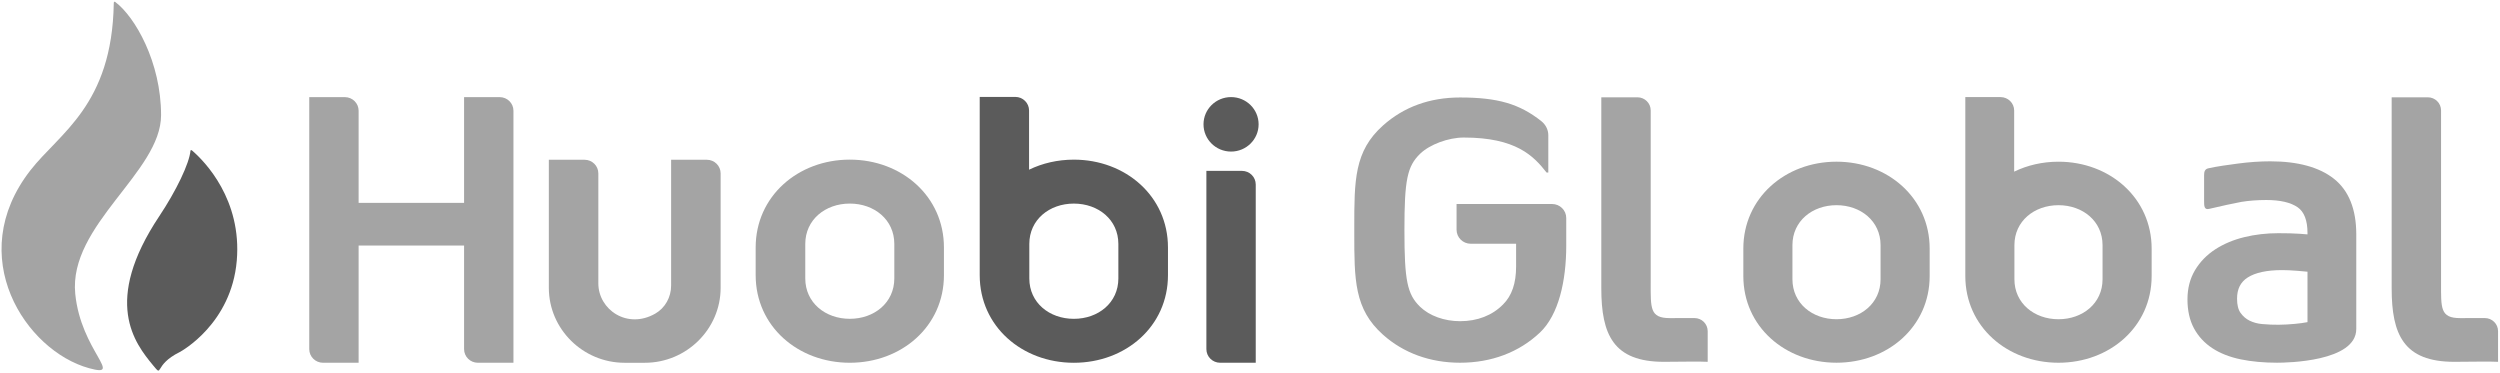 <svg width="275" height="41" viewBox="0 0 275 41" fill="none" xmlns="http://www.w3.org/2000/svg">
<path fill-rule="evenodd" clip-rule="evenodd" d="M51.049 10.684V22.317H39.448V12.18C39.448 11.354 38.77 10.684 37.934 10.684H34.018V38.406C34.018 39.233 34.696 39.903 35.532 39.903H39.448V27.009H51.049V38.406C51.049 39.233 51.727 39.903 52.563 39.903H56.479V12.18C56.479 11.354 55.801 10.684 54.965 10.684H51.049Z" fill="#A4A4A4"/>
<path fill-rule="evenodd" clip-rule="evenodd" d="M73.823 17.574V31.421C73.823 32.679 73.175 33.871 72.073 34.501C68.999 36.258 65.817 34.063 65.817 31.169V19.071C65.817 18.244 65.14 17.574 64.304 17.574H60.372V31.663C60.372 36.196 64.123 39.905 68.706 39.905H70.935C75.518 39.905 79.269 36.196 79.269 31.663V19.071C79.269 18.244 78.591 17.574 77.755 17.574H73.823Z" fill="#A4A4A4"/>
<path fill-rule="evenodd" clip-rule="evenodd" d="M134.215 39.902H138.131V20.294C138.131 19.467 137.453 18.797 136.618 18.797H132.702V38.405C132.702 39.232 133.379 39.902 134.215 39.902Z" fill="#5B5B5B"/>
<path fill-rule="evenodd" clip-rule="evenodd" d="M135.416 16.673C137.09 16.673 138.447 15.331 138.447 13.676C138.447 12.021 137.09 10.68 135.416 10.68C133.743 10.68 132.386 12.021 132.386 13.676C132.386 15.331 133.743 16.673 135.416 16.673Z" fill="#5B5B5B"/>
<path fill-rule="evenodd" clip-rule="evenodd" d="M98.375 30.631C98.375 33.295 96.172 35.069 93.478 35.069C90.784 35.069 88.58 33.295 88.58 30.631V26.83C88.58 24.166 90.784 22.393 93.478 22.393C96.172 22.393 98.375 24.166 98.375 26.83V30.631ZM93.478 17.559C87.783 17.559 83.123 21.587 83.123 27.22V30.266C83.123 35.898 87.783 39.903 93.478 39.903C99.173 39.903 103.833 35.898 103.833 30.266V27.22C103.833 21.587 99.173 17.559 93.478 17.559Z" fill="#A4A4A4"/>
<path fill-rule="evenodd" clip-rule="evenodd" d="M123.02 30.633C123.02 33.297 120.816 35.071 118.122 35.071C115.429 35.071 113.225 33.297 113.225 30.633V26.832C113.225 24.168 115.429 22.395 118.122 22.395C120.816 22.395 123.02 24.168 123.02 26.832V30.633ZM118.122 17.561C116.343 17.561 114.664 17.954 113.197 18.667V12.157C113.197 11.33 112.52 10.66 111.684 10.66H107.768V30.268C107.768 35.9 112.428 39.905 118.122 39.905C123.818 39.905 128.477 35.9 128.477 30.268V27.221C128.477 21.589 123.818 17.561 118.122 17.561Z" fill="#5B5B5B"/>
<path fill-rule="evenodd" clip-rule="evenodd" d="M231.28 30.725C231.28 33.361 229.099 35.116 226.433 35.116C223.767 35.116 221.586 33.361 221.586 30.725V26.962C221.586 24.326 223.767 22.571 226.433 22.571C229.099 22.571 231.28 24.326 231.28 26.962V30.725ZM226.433 17.787H226.433C224.671 17.787 223.01 18.176 221.558 18.881V12.161C221.558 11.343 220.887 10.68 220.06 10.68H216.185V30.363C216.185 35.937 220.796 39.901 226.433 39.901H226.433C232.069 39.901 236.681 35.937 236.681 30.363V27.348C236.681 21.774 232.069 17.787 226.433 17.787Z" fill="#A4A4A4"/>
<path fill-rule="evenodd" clip-rule="evenodd" d="M274.786 39.8V36.428C274.786 35.63 274.132 34.984 273.325 34.987C272.509 34.989 271.485 34.992 270.619 34.992C268.412 34.992 268.516 33.902 268.516 31.074V12.145C268.516 11.348 267.863 10.703 267.058 10.703H263.083V31.72C263.083 36.81 264.41 39.8 269.965 39.8C272.112 39.8 273.669 39.74 274.785 39.8L274.786 39.8Z" fill="#A4A4A4"/>
<path fill-rule="evenodd" clip-rule="evenodd" d="M170.728 22.44H160.222V25.271C160.222 26.122 160.92 26.812 161.78 26.812H166.771V29.315C166.771 31.162 166.304 32.524 165.341 33.485C164.158 34.693 162.52 35.331 160.607 35.331C158.883 35.331 157.242 34.741 156.218 33.752C154.794 32.372 154.487 30.874 154.487 25.311C154.487 19.78 154.794 18.288 156.217 16.91C157.267 15.896 159.316 15.129 161.015 15.129C166.758 15.129 168.687 17.145 170.126 18.98H170.314V14.876C170.314 14.269 170.021 13.702 169.542 13.323C167.136 11.419 164.737 10.723 160.607 10.723C157.272 10.723 154.419 11.759 152.131 13.803C148.97 16.626 148.97 19.811 148.971 25.087V25.536C148.97 30.812 148.97 33.996 152.131 36.818C154.388 38.835 157.319 39.9 160.607 39.9C164.061 39.9 167.101 38.75 169.399 36.575L169.4 36.575C171.45 34.627 172.287 30.898 172.287 27.02V23.98C172.287 23.13 171.589 22.44 170.728 22.44Z" fill="#A4A4A4"/>
<path fill-rule="evenodd" clip-rule="evenodd" d="M187.846 39.8V36.428C187.846 35.63 187.193 34.984 186.386 34.987C185.57 34.989 184.545 34.992 183.68 34.992C181.474 34.992 181.577 33.902 181.577 31.074V12.145C181.577 11.348 180.924 10.703 180.119 10.703H176.144V31.72C176.144 36.81 177.471 39.8 183.026 39.8C185.173 39.8 186.73 39.74 187.846 39.8L187.846 39.8Z" fill="#A4A4A4"/>
<path fill-rule="evenodd" clip-rule="evenodd" d="M206.862 30.723C206.862 33.36 204.68 35.115 202.015 35.115C199.349 35.115 197.168 33.36 197.168 30.723V26.961C197.168 24.325 199.349 22.57 202.015 22.57C204.68 22.57 206.862 24.325 206.862 26.961V30.723ZM202.015 17.785C196.378 17.785 191.767 21.772 191.767 27.346V30.362C191.767 35.936 196.378 39.899 202.015 39.899C207.651 39.899 212.263 35.936 212.263 30.362V27.346C212.263 21.772 207.651 17.785 202.015 17.785Z" fill="#A4A4A4"/>
<path fill-rule="evenodd" clip-rule="evenodd" d="M253.824 29.888V35.436C253.405 35.517 252.942 35.58 252.44 35.626C251.211 35.74 250.108 35.761 248.83 35.646C248.329 35.601 247.867 35.475 247.455 35.273C247.058 35.078 246.733 34.799 246.463 34.422C246.206 34.065 246.076 33.537 246.076 32.853C246.076 31.788 246.46 31.026 247.25 30.521C248.092 29.984 249.366 29.711 251.039 29.711C251.49 29.711 252.04 29.736 252.689 29.787C253.114 29.821 253.493 29.854 253.824 29.888ZM256.73 19.663C255.12 18.391 252.765 17.746 249.732 17.746C248.604 17.746 247.418 17.827 246.207 17.987C245.236 18.115 243.862 18.299 242.909 18.516C242.522 18.604 242.451 18.905 242.451 19.265V22.133C242.451 22.644 242.457 23.109 243.004 22.977C244.025 22.731 246.005 22.297 246.543 22.209C247.394 22.071 248.32 22.001 249.296 22.001C250.815 22.001 251.974 22.27 252.74 22.799C253.459 23.297 253.824 24.245 253.824 25.616V25.782C253.553 25.758 253.256 25.734 252.932 25.713C252.326 25.672 251.549 25.652 250.603 25.652C249.31 25.652 248.058 25.797 246.882 26.083C245.688 26.374 244.615 26.823 243.691 27.42C242.752 28.029 241.999 28.802 241.452 29.719C240.901 30.642 240.621 31.724 240.621 32.932C240.621 34.159 240.861 35.228 241.332 36.107C241.807 36.994 242.491 37.734 243.362 38.304C244.219 38.868 245.272 39.28 246.489 39.531C247.673 39.774 249.013 39.898 250.472 39.898C251.535 39.898 259.19 39.791 259.19 36.188C259.19 32.013 259.19 25.773 259.19 25.773C259.19 23.009 258.362 20.954 256.73 19.663Z" fill="#A4A4A4"/>
<path fill-rule="evenodd" clip-rule="evenodd" d="M17.718 12.664C17.718 6.845 14.852 1.841 12.672 0.212C12.663 0.207 12.505 0.119 12.518 0.352L12.515 0.359C12.334 11.593 6.531 14.638 3.34 18.74C-4.022 28.205 2.825 38.583 9.798 40.501C13.699 41.574 8.897 38.602 8.278 32.324C7.53 24.737 17.718 18.945 17.718 12.664Z" fill="#A4A4A4"/>
<path fill-rule="evenodd" clip-rule="evenodd" d="M21.107 16.539C21.063 16.509 20.999 16.489 20.955 16.561C20.835 17.975 19.375 21 17.523 23.777C11.244 33.2 14.822 37.742 16.834 40.181C18.003 41.597 16.834 40.181 19.755 38.734C19.983 38.62 25.453 35.587 26.045 28.676C26.618 21.983 22.554 17.765 21.107 16.539Z" fill="#5B5B5B"/>
</svg>
